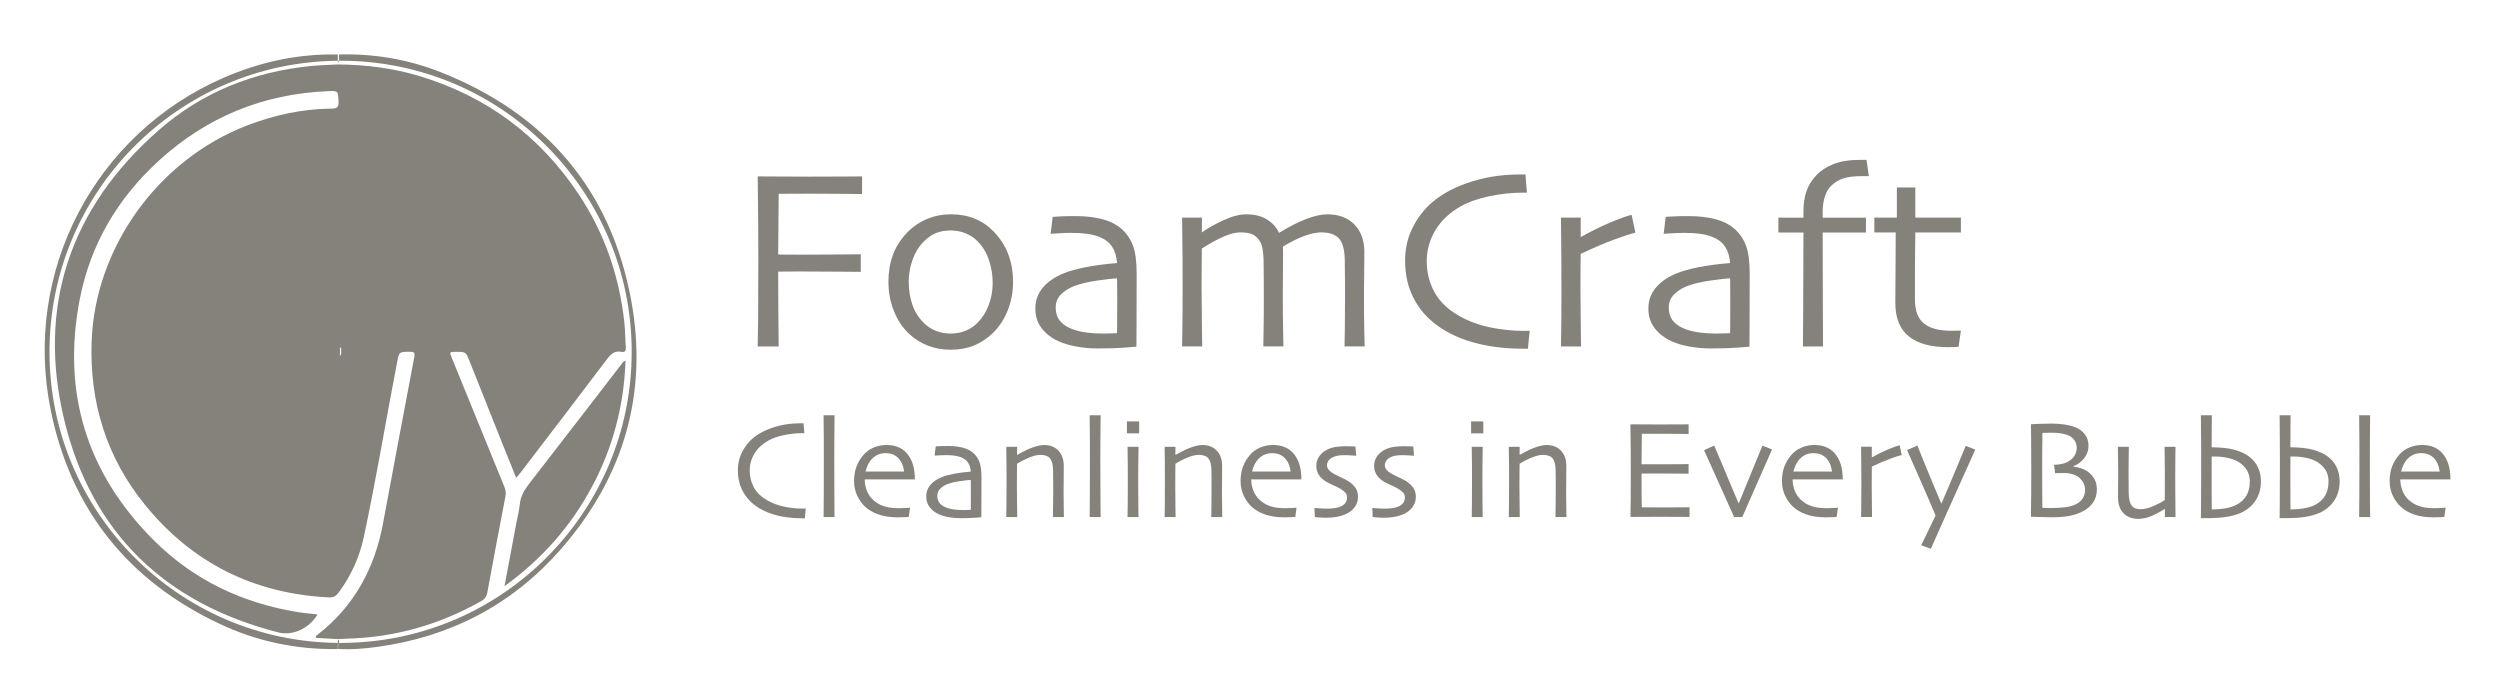 <?xml version="1.0" encoding="utf-8"?>
<!-- Generator: Adobe Illustrator 24.1.0, SVG Export Plug-In . SVG Version: 6.00 Build 0)  -->
<svg version="1.1" id="圖層_1" xmlns="http://www.w3.org/2000/svg" xmlns:xlink="http://www.w3.org/1999/xlink" x="0px" y="0px"
	 viewBox="0 0 1054.87 289.13" style="enable-background:new 0 0 1054.87 289.13;" xml:space="preserve">
<style type="text/css">
	.st0{fill:#96938D;}
	.st1{fill:#85827C;}
</style>
<g>
	<path class="st0" d="M142.59,269.81c0.91,1.26,0.28,2.7,0.47,4.05c-0.17,0-0.35,0-0.52,0
		C142.56,272.51,142.57,271.16,142.59,269.81z"/>
	<g>
		<path class="st1" d="M20.88,148.45c0-67.45,54.36-122.19,121.66-122.81c0-0.88,0-1.76,0-2.64c-16.84-0.38-32.92,3.17-48.28,9.85
			C40.43,56.27,9.39,114.17,21.43,173.21c8.51,41.71,32.65,71.87,71.25,90.03c15.71,7.39,32.42,10.93,49.86,10.62
			c0.01-0.86,0.02-1.73,0.03-2.59C75.26,270.65,20.88,215.91,20.88,148.45z"/>
		<path class="st1" d="M266.38,126.96c-8.53-46.77-36-78.8-80.09-96.37c-13.79-5.5-28.31-8.02-43.24-7.6
			c-0.14,0.86,0.17,1.79-0.04,2.64c0.23,0,0.46-0.01,0.7-0.01c67.84,0,122.83,54.99,122.83,122.83s-54.99,122.83-122.83,122.83
			c-0.21,0-0.42-0.01-0.63-0.01c0.06,0.85-0.15,1.74-0.03,2.59c5.43,0.3,10.81-0.18,16.18-0.91c31.14-4.27,57.35-18.06,77.89-41.75
			C263.16,201.17,273.51,166.07,266.38,126.96z"/>
		<path class="st1" d="M66.82,55.06C29.49,87.88,15.49,129.4,27.18,177.5c11.54,47.48,42.74,77.24,90.31,89.35
			c6.07,1.55,13.05-1.74,16.49-7.6c-2.79-0.32-5.52-0.53-8.21-0.96c-23.44-3.79-44.06-13.52-60.89-30.33
			c-28.31-28.27-38.83-62.37-31.23-101.65c4.49-23.19,16.04-42.73,33.49-58.62c20.15-18.36,43.96-28.08,71.22-29.23
			c4.43-0.19,4.3-0.08,4.48,4.4c0.09,2.29-0.61,2.94-2.88,2.96c-12.37,0.11-24.26,2.71-35.78,7.15
			c-37.51,14.45-64.2,51.58-65.53,91.35c-0.86,25.72,6.38,48.92,22.68,68.88c19.93,24.42,45.9,37.3,77.44,38.87
			c1.92,0.1,3.02-0.56,4.12-2.05c5.24-7.07,8.8-14.93,10.63-23.48c5.21-24.4,9.29-49.03,14.01-73.53c0.89-4.61,0.79-4.57,5.48-4.57
			c1.6,0,2.18,0.25,1.83,2.07c-4.46,23.45-8.86,46.91-13.23,70.38c-3.53,18.97-12.18,34.91-27.57,46.89
			c-0.37,0.29-0.89,0.5-0.83,1.12c0.13,0.1,0.25,0.28,0.39,0.28c2.99,0.17,5.98,0.32,8.97,0.48v0c1.33-0.06,2.66-0.15,3.99-0.18
			c20.11-0.55,38.87-5.92,56.38-15.78c1.49-0.84,2.35-1.85,2.67-3.59c2.49-13.58,5.03-27.14,7.66-40.69
			c0.29-1.51,0.06-2.75-0.48-4.09c-7.39-18.09-14.76-36.19-22.14-54.29c-1.04-2.56-1.03-2.56,1.7-2.58c4.19-0.02,4.2-0.03,5.78,3.92
			c4.34,10.89,8.67,21.79,13.01,32.68c2.17,5.44,4.37,10.87,6.66,16.57c0.71-0.84,1.21-1.37,1.66-1.96
			c12.28-16.08,24.59-32.13,36.78-48.28c1.6-2.12,3.18-3.47,5.93-2.94c1.59,0.31,2-0.47,1.89-1.97c-0.26-3.48-0.23-7-0.62-10.47
			c-2.15-19.6-8.4-37.78-19.38-54.22c-16.39-24.54-38.73-41.13-66.99-49.67c-11.23-3.39-22.76-4.83-34.48-4.93
			c-3.74,0.21-7.49,0.29-11.22,0.64C107,30.21,85.13,38.97,66.82,55.06z M143.95,146.69c-0.19,1.17,0.47,2.46-0.51,3.52
			c0-1.17,0-2.34,0-3.51C143.61,146.7,143.78,146.7,143.95,146.69z"/>
		<path class="st1" d="M142.55,27.22c0-0.23,0-0.47,0-0.7c0.26-0.28,0.4-0.58,0.47-0.88c-0.16,0-0.31,0-0.47,0.01
			c0,0.29,0,0.58,0,0.88C142.55,26.75,142.55,26.98,142.55,27.22z"/>
		<path class="st1" d="M249.8,205.36c8.86-16.58,13.49-34.29,14.14-53.19c-1.01,0.28-1.28,0.94-1.67,1.44
			c-12.97,16.8-25.89,33.63-38.92,50.39c-2.09,2.69-3.7,5.4-4.04,8.88c-0.28,2.8-1.02,5.55-1.54,8.33
			c-1.59,8.48-3.18,16.96-4.9,26.12C228.78,235.81,240.91,222,249.8,205.36z"/>
		<path class="st1" d="M142.57,271.27c0.17,0,0.34,0.01,0.51,0.01c-0.03-0.5-0.16-0.99-0.5-1.46
			C142.58,270.3,142.58,270.78,142.57,271.27z"/>
		<path class="st1" d="M142.57,269.74c-0.01-0.04-0.02-0.07-0.02-0.07l0,0C142.55,269.67,142.56,269.7,142.57,269.74z"/>
	</g>
</g>
<g>
	<g>
		<path class="st1" d="M363.76,81.88c-0.61,0-2.95-0.03-7.04-0.08c-4.08-0.05-9.1-0.08-15.04-0.08c-2.69,0-5.15,0.01-7.39,0.03
			c-2.24,0.02-4.14,0.03-5.72,0.03c0,4.05-0.04,8.43-0.11,13.16c-0.07,4.73-0.11,8.88-0.11,12.46c0.43,0,1.67,0.01,3.71,0.03
			c2.04,0.02,3.99,0.03,5.85,0.03c5.87,0,11.41-0.03,16.62-0.08c5.21-0.05,8.1-0.08,8.67-0.08v7.41c-0.68,0-3.98-0.03-9.91-0.08
			c-5.93-0.05-11.23-0.08-15.92-0.08c-1.47,0-3.22,0.01-5.26,0.03c-2.04,0.02-3.29,0.03-3.76,0.03c0,6.34,0.03,12.33,0.08,17.97
			c0.05,5.64,0.1,10.18,0.13,13.62h-8.86c0.07-2.15,0.13-5.97,0.19-11.47c0.05-5.5,0.08-13.4,0.08-23.71
			c0-4.05-0.02-9.38-0.05-16.01c-0.04-6.62-0.11-13.48-0.21-20.57c2.61,0,5.81,0.02,9.59,0.05c3.78,0.04,7.76,0.05,11.95,0.05
			c6.27,0,11.44-0.02,15.52-0.05c4.08-0.04,6.41-0.05,6.98-0.05V81.88z"/>
		<path class="st1" d="M427.46,119c0,4.15-0.74,8.13-2.23,11.92c-1.49,3.8-3.62,7.04-6.42,9.72c-2.36,2.26-4.99,3.97-7.87,5.16
			c-2.88,1.18-6.15,1.77-9.8,1.77c-3.44,0-6.66-0.58-9.67-1.75c-3.01-1.16-5.69-2.87-8.06-5.13c-2.72-2.61-4.83-5.84-6.31-9.67
			c-1.49-3.83-2.23-7.88-2.23-12.14c0-4.12,0.63-7.9,1.91-11.36c1.27-3.46,3.25-6.56,5.94-9.32c2.4-2.51,5.19-4.43,8.38-5.77
			c3.19-1.34,6.55-2.01,10.1-2.01c3.72,0,7.1,0.62,10.12,1.85c3.03,1.23,5.72,3.09,8.08,5.56c2.72,2.83,4.74,6.01,6.07,9.53
			C426.8,110.89,427.46,114.77,427.46,119z M418.86,119.37c0-3.37-0.55-6.64-1.64-9.83c-1.09-3.19-2.78-5.87-5.08-8.06
			c-1.4-1.36-3.05-2.41-4.97-3.14c-1.92-0.73-3.91-1.1-5.99-1.1c-2.47,0-4.62,0.39-6.45,1.18c-1.83,0.79-3.54,2.02-5.16,3.71
			c-1.9,1.93-3.39,4.4-4.49,7.41c-1.09,3.01-1.64,6.12-1.64,9.35c0,3.65,0.55,7.01,1.67,10.07c1.11,3.06,2.9,5.7,5.37,7.92
			c1.4,1.25,3.01,2.21,4.83,2.87c1.83,0.66,3.76,0.99,5.8,0.99c2.26,0,4.36-0.39,6.31-1.18c1.95-0.79,3.66-1.93,5.13-3.44
			c2.04-2.08,3.6-4.58,4.67-7.52C418.33,125.68,418.86,122.6,418.86,119.37z"/>
		<path class="st1" d="M479.61,115.56c0,8.88-0.02,16.11-0.05,21.7c-0.04,5.59-0.05,8.59-0.05,9.02c-0.36,0.04-2.02,0.17-5,0.4
			c-2.97,0.23-6.8,0.35-11.49,0.35c-2.94,0-5.89-0.27-8.86-0.81c-2.97-0.54-5.53-1.31-7.68-2.31c-2.87-1.32-5.18-3.13-6.96-5.42
			c-1.77-2.29-2.66-5.05-2.66-8.27c0-3.4,1.05-6.35,3.14-8.83c2.09-2.49,5-4.5,8.73-6.04c2.33-0.97,5.43-1.83,9.32-2.61
			c3.88-0.77,8.32-1.35,13.29-1.75c-0.21-2.79-0.91-5.08-2.09-6.88c-1.18-1.79-2.92-3.15-5.21-4.08c-1.58-0.64-3.33-1.1-5.26-1.37
			c-1.93-0.27-4.19-0.4-6.77-0.4c-1.61,0-2.98,0.04-4.11,0.11c-1.13,0.07-2.66,0.16-4.59,0.27l0.86-7.14c0.54-0.04,1.6-0.1,3.2-0.19
			c1.59-0.09,3.77-0.13,6.53-0.13c4.22,0,7.99,0.44,11.31,1.32c3.31,0.88,6.06,2.3,8.25,4.27c2.04,1.86,3.58,4.16,4.62,6.9
			C479.09,106.4,479.61,110.37,479.61,115.56z M471.39,128.5c0-1.22,0-2.76,0-4.62c0-1.86-0.02-4.01-0.05-6.45
			c-1.58,0.07-4.33,0.38-8.27,0.94c-3.94,0.55-7.25,1.35-9.94,2.39c-2.01,0.75-3.79,1.88-5.34,3.38s-2.34,3.37-2.34,5.59
			c0,2.44,0.66,4.4,1.99,5.88c1.32,1.49,3.13,2.62,5.42,3.41c1.75,0.61,3.7,1.05,5.83,1.32c2.13,0.27,4.38,0.4,6.74,0.4
			c0.72,0,1.59-0.02,2.63-0.05c1.04-0.04,2.13-0.07,3.28-0.11c0-0.25,0.01-1.43,0.03-3.54C471.38,134.93,471.39,132.08,471.39,128.5
			z"/>
		<path class="st1" d="M575.81,146.17h-8.49c0.04-0.39,0.08-2.9,0.13-7.52s0.08-8.97,0.08-13.05c0-1.61-0.01-4.25-0.03-7.92
			c-0.02-3.67-0.04-6.42-0.08-8.24c-0.11-4.3-0.96-7.27-2.55-8.92c-1.59-1.65-4.05-2.47-7.38-2.47c-1.97,0-4.31,0.49-7.01,1.46
			c-2.7,0.97-5.76,2.49-9.16,4.55c0,0.18,0.01,0.54,0.03,1.07c0.02,0.54,0.03,1.23,0.03,2.09c0,2.9-0.02,5.84-0.05,8.82
			c-0.04,2.99-0.05,5.84-0.05,8.56c0,5.94,0.04,10.93,0.13,14.97c0.09,4.04,0.13,6.24,0.13,6.6h-8.49c0-0.39,0.04-2.56,0.11-6.5
			c0.07-3.94,0.11-8.59,0.11-13.96c0-1.79-0.01-4.5-0.03-8.14c-0.02-3.63-0.04-6.31-0.08-8.03c-0.04-1.58-0.18-3.08-0.43-4.51
			c-0.25-1.43-0.72-2.65-1.4-3.65c-0.75-1.11-1.72-1.94-2.9-2.5c-1.18-0.55-2.87-0.83-5.05-0.83c-2.01,0-4.35,0.59-7.04,1.76
			c-2.69,1.17-5.77,2.86-9.24,5.06c0,0.61-0.02,2.89-0.05,6.84c-0.04,3.95-0.05,7.18-0.05,9.68c0,4.26,0.04,9.36,0.13,15.31
			c0.09,5.96,0.13,9.11,0.13,9.47h-8.49c0-0.29,0.04-2.37,0.11-6.26c0.07-3.88,0.11-10.32,0.11-19.31c0-2.94-0.01-6.89-0.03-11.87
			c-0.02-4.98-0.08-10.62-0.19-16.92h8.38L507.11,98l0.05,0.05c2.4-1.72,5.42-3.42,9.05-5.1c3.63-1.68,6.85-2.52,9.64-2.52
			c3.51,0,6.44,0.73,8.78,2.2c2.34,1.47,4.02,3.33,5.02,5.59h0.11c4.12-2.54,7.9-4.48,11.36-5.8c3.46-1.32,6.4-1.99,8.84-1.99
			c4.94,0,8.8,1.44,11.57,4.32c2.77,2.88,4.16,6.78,4.16,11.68c0,3.8-0.03,6.99-0.08,9.59c-0.05,2.6-0.08,5.34-0.08,8.24
			c0,6.02,0.04,11.1,0.13,15.25C575.76,143.67,575.81,145.89,575.81,146.17z"/>
		<path class="st1" d="M645.47,139.57c-0.04,0.32-0.13,1.23-0.3,2.71c-0.16,1.49-0.31,3.11-0.46,4.86c-0.29,0-0.6,0-0.94,0
			c-0.34,0-0.65,0-0.94,0c-8.74,0-16.51-1.1-23.31-3.3c-6.8-2.2-12.39-5.4-16.76-9.59c-3.04-2.9-5.45-6.37-7.22-10.42
			c-1.77-4.05-2.66-8.67-2.66-13.86c0-4.65,0.88-8.91,2.63-12.76c1.75-3.85,4.05-7.21,6.88-10.07c4.12-4.15,9.65-7.45,16.6-9.88
			c6.95-2.43,14.38-3.65,22.29-3.65c0.39,0,0.84,0,1.34,0c0.5,0,0.86,0,1.07,0c0.04,0.64,0.11,1.67,0.21,3.09
			c0.11,1.41,0.23,2.95,0.38,4.59c-0.36,0-0.66,0-0.92,0s-0.56,0-0.91,0c-4.48,0-9.12,0.49-13.93,1.48
			c-4.8,0.99-8.95,2.46-12.42,4.43c-4.52,2.58-8,5.88-10.43,9.91c-2.44,4.03-3.66,8.37-3.66,13.02c0,4.83,1.09,9.23,3.28,13.19
			c2.19,3.96,5.65,7.28,10.38,9.96c3.87,2.22,8.2,3.83,12.99,4.83c4.79,1,9.54,1.5,14.28,1.5c0.21,0,0.56,0,1.02,0
			C644.43,139.62,644.93,139.6,645.47,139.57z"/>
		<path class="st1" d="M690.05,98.16c-1.97,0.47-4.99,1.45-9.05,2.95c-4.06,1.5-8.75,3.51-14.04,6.02c0,0.39-0.02,2.19-0.05,5.4
			c-0.04,3.21-0.05,6.19-0.05,8.94c0,4.23,0.04,9.24,0.13,15.04c0.09,5.8,0.13,9.02,0.13,9.67h-8.49c0-0.61,0.04-2.61,0.11-6.02
			c0.07-3.4,0.11-9.22,0.11-17.46c0-3.33-0.02-7.98-0.05-13.96c-0.04-5.98-0.09-11.62-0.16-16.92h8.33v8.16l0.05,0.05
			c4.05-2.29,8.04-4.28,11.98-5.96c3.94-1.68,7.09-2.83,9.45-3.44L690.05,98.16z"/>
		<path class="st1" d="M738.28,115.56c0,8.88-0.02,16.11-0.05,21.7c-0.04,5.59-0.05,8.59-0.05,9.02c-0.36,0.04-2.02,0.17-5,0.4
			c-2.97,0.23-6.8,0.35-11.49,0.35c-2.94,0-5.89-0.27-8.86-0.81c-2.97-0.54-5.53-1.31-7.68-2.31c-2.87-1.32-5.18-3.13-6.96-5.42
			c-1.77-2.29-2.66-5.05-2.66-8.27c0-3.4,1.05-6.35,3.14-8.83c2.09-2.49,5-4.5,8.73-6.04c2.33-0.97,5.43-1.83,9.32-2.61
			c3.88-0.77,8.32-1.35,13.29-1.75c-0.21-2.79-0.91-5.08-2.09-6.88c-1.18-1.79-2.92-3.15-5.21-4.08c-1.58-0.64-3.33-1.1-5.26-1.37
			c-1.93-0.27-4.19-0.4-6.77-0.4c-1.61,0-2.98,0.04-4.11,0.11c-1.13,0.07-2.66,0.16-4.59,0.27l0.86-7.14c0.54-0.04,1.6-0.1,3.2-0.19
			c1.59-0.09,3.77-0.13,6.53-0.13c4.22,0,7.99,0.44,11.31,1.32c3.31,0.88,6.06,2.3,8.25,4.27c2.04,1.86,3.58,4.16,4.62,6.9
			C737.76,106.4,738.28,110.37,738.28,115.56z M730.07,128.5c0-1.22,0-2.76,0-4.62c0-1.86-0.02-4.01-0.05-6.45
			c-1.58,0.07-4.33,0.38-8.27,0.94c-3.94,0.55-7.25,1.35-9.94,2.39c-2.01,0.75-3.79,1.88-5.34,3.38s-2.34,3.37-2.34,5.59
			c0,2.44,0.66,4.4,1.99,5.88c1.32,1.49,3.13,2.62,5.42,3.41c1.75,0.61,3.7,1.05,5.83,1.32c2.13,0.27,4.38,0.4,6.74,0.4
			c0.72,0,1.59-0.02,2.63-0.05c1.04-0.04,2.13-0.07,3.28-0.11c0-0.25,0.01-1.43,0.03-3.54C730.06,134.93,730.07,132.08,730.07,128.5
			z"/>
		<path class="st1" d="M788.56,74.31c-0.18,0-0.57,0-1.18,0c-0.61,0-1.11,0-1.5,0c-3.37,0-6.02,0.3-7.95,0.91
			c-1.93,0.61-3.67,1.64-5.21,3.11c-1.18,1.11-2.09,2.63-2.71,4.58c-0.63,1.95-0.94,4.11-0.94,6.51v2.41h18.26v6.28h-18.26
			c0,11.6,0.03,22.37,0.08,32.31c0.05,9.94,0.08,15.19,0.08,15.76h-8.49c0-0.57,0.04-5.61,0.11-15.12
			c0.07-9.51,0.11-20.49,0.11-32.95h-10.58v-6.28h10.58v-2.63c0-3.14,0.41-5.96,1.24-8.44c0.82-2.48,2.27-4.81,4.35-6.99
			c1.79-1.86,4.17-3.38,7.14-4.55c2.97-1.18,6.62-1.77,10.96-1.77c0.46,0,1.01,0,1.64,0c0.63,0,1.05,0,1.26,0L788.56,74.31z"/>
		<path class="st1" d="M827.39,139.51l-0.97,6.82c-0.25,0.04-0.87,0.07-1.85,0.11c-0.99,0.04-1.83,0.05-2.55,0.05
			c-7.34,0-12.89-1.53-16.65-4.59c-3.76-3.06-5.64-7.76-5.64-14.1c0-3.97,0.03-8.24,0.08-12.78c0.05-4.55,0.08-10.19,0.08-16.92
			h-9.02v-6.28h9.51V79.09h7.79v12.73h19.23v6.28h-19.23c0,0.75-0.03,2.99-0.08,6.71c-0.05,3.72-0.08,6.48-0.08,8.27
			c0,1.5,0,3.35,0,5.53c0,2.18,0,4.78,0,7.79c0,4.66,1.25,8.01,3.76,10.07c2.51,2.06,6.37,3.09,11.6,3.09
			c0.64,0,1.41-0.01,2.31-0.03C826.57,139.52,827.14,139.51,827.39,139.51z"/>
		<path class="st1" d="M340.01,214.57c-0.02,0.18-0.07,0.67-0.16,1.48s-0.17,1.69-0.25,2.65c-0.16,0-0.33,0-0.51,0
			c-0.19,0-0.36,0-0.51,0c-4.77,0-9-0.6-12.71-1.8c-3.71-1.2-6.76-2.94-9.14-5.23c-1.66-1.58-2.97-3.48-3.94-5.68
			s-1.45-4.73-1.45-7.56c0-2.54,0.48-4.86,1.44-6.96c0.96-2.1,2.21-3.93,3.75-5.49c2.25-2.27,5.26-4.06,9.05-5.39
			c3.79-1.33,7.84-1.99,12.16-1.99c0.21,0,0.46,0,0.73,0c0.27,0,0.47,0,0.59,0c0.02,0.35,0.06,0.91,0.12,1.68s0.13,1.61,0.21,2.5
			c-0.2,0-0.36,0-0.5,0s-0.3,0-0.5,0c-2.44,0-4.98,0.27-7.6,0.81c-2.62,0.54-4.88,1.34-6.78,2.42c-2.46,1.41-4.36,3.21-5.69,5.41
			s-1.99,4.57-1.99,7.1c0,2.64,0.6,5.03,1.79,7.19c1.19,2.16,3.08,3.97,5.66,5.43c2.11,1.21,4.47,2.09,7.08,2.64
			s5.21,0.82,7.79,0.82c0.12,0,0.3,0,0.56,0C339.44,214.6,339.72,214.59,340.01,214.57z"/>
		<path class="st1" d="M352.14,218.17h-4.63c0.02-0.23,0.04-3.09,0.07-8.57s0.04-10.02,0.04-13.64c0-2.32,0-5.26-0.01-8.8
			c-0.01-3.54-0.04-7.52-0.1-11.94h4.63c-0.04,3.01-0.07,6.49-0.09,10.44c-0.02,3.96-0.03,7.29-0.03,10
			c0,5.92,0.02,11.09,0.06,15.53C352.12,215.64,352.14,217.96,352.14,218.17z"/>
		<path class="st1" d="M386.04,202.27h-21.18c0.02,2.07,0.46,3.97,1.32,5.7c0.86,1.73,2.18,3.16,3.96,4.29
			c1.13,0.72,2.42,1.26,3.87,1.63c1.45,0.36,3.18,0.54,5.21,0.54c1.11,0,2.13-0.03,3.06-0.09c0.93-0.06,1.5-0.1,1.71-0.12l-0.53,3.9
			c-0.16,0.02-0.67,0.05-1.55,0.1s-1.92,0.07-3.11,0.07c-3.12,0-5.84-0.41-8.16-1.22s-4.21-1.93-5.7-3.35
			c-1.27-1.19-2.35-2.71-3.24-4.57c-0.89-1.86-1.33-3.92-1.33-6.18c0-2.23,0.33-4.24,1-6.04c0.66-1.8,1.66-3.47,2.99-5.01
			c1.15-1.33,2.58-2.35,4.29-3.08c1.71-0.72,3.48-1.08,5.32-1.08c1.82,0,3.43,0.27,4.83,0.82s2.63,1.38,3.66,2.49
			c1.15,1.25,2.03,2.79,2.64,4.61C385.7,197.52,386.02,199.71,386.04,202.27z M381.5,198.98c-0.31-2.42-1.14-4.32-2.48-5.7
			c-1.34-1.38-3.1-2.07-5.29-2.07c-2.19,0-4.01,0.7-5.48,2.09s-2.48,3.29-3.05,5.67H381.5z"/>
		<path class="st1" d="M414.13,201.48c0,4.84-0.01,8.79-0.03,11.84c-0.02,3.05-0.03,4.69-0.03,4.92c-0.2,0.02-1.1,0.09-2.72,0.22
			c-1.62,0.13-3.71,0.19-6.27,0.19c-1.6,0-3.21-0.15-4.83-0.44c-1.62-0.29-3.02-0.71-4.19-1.26c-1.56-0.72-2.83-1.71-3.79-2.96
			s-1.45-2.75-1.45-4.51c0-1.86,0.57-3.46,1.71-4.82s2.73-2.46,4.76-3.3c1.27-0.53,2.96-1,5.08-1.42c2.12-0.42,4.54-0.74,7.25-0.95
			c-0.12-1.52-0.5-2.77-1.14-3.75s-1.59-1.72-2.84-2.23c-0.86-0.35-1.82-0.6-2.87-0.75s-2.29-0.22-3.69-0.22
			c-0.88,0-1.63,0.02-2.24,0.06s-1.45,0.09-2.5,0.15l0.47-3.9c0.29-0.02,0.87-0.05,1.74-0.1c0.87-0.05,2.05-0.07,3.56-0.07
			c2.3,0,4.36,0.24,6.17,0.72c1.81,0.48,3.31,1.25,4.5,2.33c1.11,1.02,1.95,2.27,2.52,3.76
			C413.85,196.48,414.13,198.64,414.13,201.48z M409.65,208.54c0-0.66,0-1.5,0-2.52s-0.01-2.19-0.03-3.52
			c-0.86,0.04-2.36,0.21-4.51,0.51c-2.15,0.3-3.96,0.74-5.42,1.3c-1.09,0.41-2.07,1.03-2.92,1.85s-1.27,1.84-1.27,3.05
			c0,1.33,0.36,2.4,1.08,3.21c0.72,0.81,1.71,1.43,2.96,1.86c0.96,0.33,2.02,0.57,3.18,0.72c1.16,0.15,2.39,0.22,3.68,0.22
			c0.39,0,0.87-0.01,1.44-0.03c0.57-0.02,1.16-0.04,1.79-0.06c0-0.14,0-0.78,0.01-1.93C409.65,212.04,409.65,210.49,409.65,208.54z"
			/>
		<path class="st1" d="M448.91,218.17h-4.63c0.02-0.55,0.04-2.35,0.07-5.42s0.04-4.96,0.04-5.68c0-1.02,0-2.51-0.01-4.5
			c-0.01-1.98-0.03-3.43-0.04-4.35c-0.06-2.25-0.49-3.86-1.29-4.83c-0.8-0.98-2.19-1.46-4.16-1.46c-1.19,0-2.67,0.35-4.42,1.05
			s-3.54,1.6-5.33,2.7c0,0.21-0.01,1.38-0.03,3.49c-0.02,2.11-0.03,4.03-0.03,5.77c0,2.27,0.02,5,0.07,8.2
			c0.05,3.2,0.07,4.88,0.07,5.04h-4.63c0-0.14,0.02-1.33,0.06-3.59c0.04-2.26,0.06-5.61,0.06-10.06c0-2.05,0-4.45-0.01-7.21
			c-0.01-2.75-0.04-5.68-0.1-8.79h4.57l-0.03,3.37l0.03,0.06c2.73-1.56,5.01-2.65,6.84-3.27c1.83-0.62,3.34-0.92,4.56-0.92
			c2.5,0,4.51,0.79,6.02,2.36c1.51,1.57,2.27,3.73,2.27,6.46c0,2.46-0.01,4.58-0.04,6.37s-0.04,3.24-0.04,4.35
			c0,1.78,0.02,4,0.07,6.67C448.88,216.64,448.91,218.04,448.91,218.17z"/>
		<path class="st1" d="M464.41,218.17h-4.63c0.02-0.23,0.04-3.09,0.07-8.57s0.04-10.02,0.04-13.64c0-2.32,0-5.26-0.01-8.8
			c-0.01-3.54-0.04-7.52-0.1-11.94h4.63c-0.04,3.01-0.07,6.49-0.09,10.44c-0.02,3.96-0.03,7.29-0.03,10
			c0,5.92,0.02,11.09,0.06,15.53C464.39,215.64,464.41,217.96,464.41,218.17z"/>
		<path class="st1" d="M480.67,182.84h-5.16v-5.04h5.16V182.84z M480.4,218.17h-4.63c0.02-0.31,0.04-2.24,0.07-5.77
			s0.04-6.46,0.04-8.76c0-2.01,0-4.22-0.01-6.64c-0.01-2.41-0.04-5.24-0.1-8.48h4.63c-0.04,2.81-0.07,5.44-0.1,7.9
			s-0.04,4.63-0.04,6.55c0,4.55,0.02,8.2,0.07,10.96C480.38,216.68,480.4,218.1,480.4,218.17z"/>
		<path class="st1" d="M515.73,218.17h-4.63c0.02-0.55,0.04-2.35,0.07-5.42s0.04-4.96,0.04-5.68c0-1.02,0-2.51-0.01-4.5
			c-0.01-1.98-0.03-3.43-0.04-4.35c-0.06-2.25-0.49-3.86-1.29-4.83c-0.8-0.98-2.19-1.46-4.16-1.46c-1.19,0-2.67,0.35-4.42,1.05
			s-3.54,1.6-5.33,2.7c0,0.21-0.01,1.38-0.03,3.49c-0.02,2.11-0.03,4.03-0.03,5.77c0,2.27,0.02,5,0.07,8.2
			c0.05,3.2,0.07,4.88,0.07,5.04h-4.63c0-0.14,0.02-1.33,0.06-3.59c0.04-2.26,0.06-5.61,0.06-10.06c0-2.05,0-4.45-0.01-7.21
			c-0.01-2.75-0.04-5.68-0.1-8.79h4.57l-0.03,3.37l0.03,0.06c2.73-1.56,5.01-2.65,6.84-3.27c1.83-0.62,3.34-0.92,4.56-0.92
			c2.5,0,4.51,0.79,6.02,2.36c1.51,1.57,2.27,3.73,2.27,6.46c0,2.46-0.01,4.58-0.04,6.37s-0.04,3.24-0.04,4.35
			c0,1.78,0.02,4,0.07,6.67C515.71,216.64,515.73,218.04,515.73,218.17z"/>
		<path class="st1" d="M549.13,202.27h-21.18c0.02,2.07,0.46,3.97,1.32,5.7c0.86,1.73,2.18,3.16,3.96,4.29
			c1.13,0.72,2.42,1.26,3.87,1.63c1.45,0.36,3.18,0.54,5.21,0.54c1.11,0,2.13-0.03,3.06-0.09c0.93-0.06,1.5-0.1,1.71-0.12l-0.53,3.9
			c-0.16,0.02-0.67,0.05-1.55,0.1s-1.92,0.07-3.11,0.07c-3.12,0-5.84-0.41-8.16-1.22s-4.21-1.93-5.7-3.35
			c-1.27-1.19-2.35-2.71-3.24-4.57c-0.89-1.86-1.33-3.92-1.33-6.18c0-2.23,0.33-4.24,1-6.04c0.66-1.8,1.66-3.47,2.99-5.01
			c1.15-1.33,2.58-2.35,4.29-3.08c1.71-0.72,3.48-1.08,5.32-1.08c1.82,0,3.43,0.27,4.83,0.82s2.63,1.38,3.66,2.49
			c1.15,1.25,2.03,2.79,2.64,4.61C548.8,197.52,549.11,199.71,549.13,202.27z M544.59,198.98c-0.31-2.42-1.14-4.32-2.48-5.7
			c-1.34-1.38-3.1-2.07-5.29-2.07c-2.19,0-4.01,0.7-5.48,2.09s-2.48,3.29-3.05,5.67H544.59z"/>
		<path class="st1" d="M573.01,209.59c0,1.45-0.35,2.73-1.06,3.87s-1.62,2.05-2.76,2.75c-1.19,0.74-2.61,1.3-4.24,1.68
			c-1.63,0.38-3.44,0.57-5.41,0.57c-0.96,0-1.95-0.04-2.98-0.13c-1.03-0.09-1.61-0.14-1.75-0.16l-0.18-3.84
			c0.18,0.02,0.85,0.07,2.04,0.16c1.18,0.09,2.36,0.13,3.53,0.13c0.68,0,1.56-0.06,2.64-0.18c1.07-0.12,1.96-0.33,2.67-0.64
			c0.98-0.43,1.7-0.96,2.17-1.58s0.7-1.38,0.7-2.26c0-0.8-0.21-1.45-0.62-1.95s-0.98-0.98-1.7-1.45c-0.78-0.53-1.85-1.09-3.21-1.68
			c-1.36-0.6-2.5-1.17-3.41-1.71c-1.31-0.8-2.31-1.75-3-2.84c-0.69-1.09-1.04-2.36-1.04-3.81s0.4-2.74,1.19-3.9
			c0.79-1.15,1.85-2.08,3.18-2.78c1.15-0.62,2.43-1.04,3.83-1.25c1.4-0.21,2.75-0.31,4.07-0.31c1.19,0,2.17,0.02,2.93,0.06
			c0.76,0.04,1.2,0.06,1.32,0.06l0.32,3.9c-0.14,0-0.74-0.04-1.81-0.12s-2.24-0.12-3.51-0.12c-0.9,0-1.76,0.08-2.57,0.23
			c-0.81,0.16-1.5,0.38-2.07,0.67c-0.84,0.43-1.44,0.95-1.81,1.55s-0.54,1.19-0.54,1.76c0,0.78,0.25,1.46,0.76,2.02
			c0.51,0.57,1.11,1.04,1.79,1.44c0.8,0.47,1.9,1.03,3.29,1.67s2.4,1.16,3.02,1.55c1.37,0.86,2.41,1.82,3.13,2.87
			S573.01,208.14,573.01,209.59z"/>
		<path class="st1" d="M597.41,209.59c0,1.45-0.35,2.73-1.06,3.87s-1.62,2.05-2.76,2.75c-1.19,0.74-2.61,1.3-4.24,1.68
			c-1.63,0.38-3.44,0.57-5.41,0.57c-0.96,0-1.95-0.04-2.98-0.13c-1.03-0.09-1.61-0.14-1.75-0.16l-0.18-3.84
			c0.18,0.02,0.85,0.07,2.04,0.16c1.18,0.09,2.36,0.13,3.53,0.13c0.68,0,1.56-0.06,2.64-0.18c1.07-0.12,1.96-0.33,2.67-0.64
			c0.98-0.43,1.7-0.96,2.17-1.58s0.7-1.38,0.7-2.26c0-0.8-0.21-1.45-0.62-1.95s-0.98-0.98-1.7-1.45c-0.78-0.53-1.85-1.09-3.21-1.68
			c-1.36-0.6-2.5-1.17-3.41-1.71c-1.31-0.8-2.31-1.75-3-2.84c-0.69-1.09-1.04-2.36-1.04-3.81s0.4-2.74,1.19-3.9
			c0.79-1.15,1.85-2.08,3.18-2.78c1.15-0.62,2.43-1.04,3.83-1.25c1.4-0.21,2.75-0.31,4.07-0.31c1.19,0,2.17,0.02,2.93,0.06
			c0.76,0.04,1.2,0.06,1.32,0.06l0.32,3.9c-0.14,0-0.74-0.04-1.81-0.12s-2.24-0.12-3.51-0.12c-0.9,0-1.76,0.08-2.57,0.23
			c-0.81,0.16-1.5,0.38-2.07,0.67c-0.84,0.43-1.44,0.95-1.81,1.55s-0.54,1.19-0.54,1.76c0,0.78,0.25,1.46,0.76,2.02
			c0.51,0.57,1.11,1.04,1.79,1.44c0.8,0.47,1.9,1.03,3.29,1.67s2.4,1.16,3.02,1.55c1.37,0.86,2.41,1.82,3.13,2.87
			S597.41,208.14,597.41,209.59z"/>
		<path class="st1" d="M625.89,182.84h-5.16v-5.04h5.16V182.84z M625.63,218.17H621c0.02-0.31,0.04-2.24,0.07-5.77
			s0.04-6.46,0.04-8.76c0-2.01,0-4.22-0.01-6.64c-0.01-2.41-0.04-5.24-0.1-8.48h4.63c-0.04,2.81-0.07,5.44-0.1,7.9
			s-0.04,4.63-0.04,6.55c0,4.55,0.02,8.2,0.07,10.96C625.6,216.68,625.63,218.1,625.63,218.17z"/>
		<path class="st1" d="M660.96,218.17h-4.63c0.02-0.55,0.04-2.35,0.07-5.42s0.04-4.96,0.04-5.68c0-1.02,0-2.51-0.01-4.5
			c-0.01-1.98-0.03-3.43-0.04-4.35c-0.06-2.25-0.49-3.86-1.29-4.83c-0.8-0.98-2.19-1.46-4.16-1.46c-1.19,0-2.67,0.35-4.42,1.05
			s-3.54,1.6-5.33,2.7c0,0.21-0.01,1.38-0.03,3.49c-0.02,2.11-0.03,4.03-0.03,5.77c0,2.27,0.02,5,0.07,8.2
			c0.05,3.2,0.07,4.88,0.07,5.04h-4.63c0-0.14,0.02-1.33,0.06-3.59c0.04-2.26,0.06-5.61,0.06-10.06c0-2.05,0-4.45-0.01-7.21
			c-0.01-2.75-0.04-5.68-0.1-8.79h4.57l-0.03,3.37l0.03,0.06c2.73-1.56,5.01-2.65,6.84-3.27c1.83-0.62,3.34-0.92,4.56-0.92
			c2.5,0,4.51,0.79,6.02,2.36c1.51,1.57,2.27,3.73,2.27,6.46c0,2.46-0.01,4.58-0.04,6.37s-0.04,3.24-0.04,4.35
			c0,1.78,0.02,4,0.07,6.67C660.93,216.64,660.96,218.04,660.96,218.17z"/>
		<path class="st1" d="M712.9,218.12c-0.18,0-1.48-0.01-3.9-0.03c-2.42-0.02-5.42-0.03-8.99-0.03c-2.48,0-4.75,0.01-6.81,0.03
			c-2.06,0.02-3.8,0.03-5.23,0.03c0.04-1.13,0.07-3.58,0.1-7.35s0.04-7.67,0.04-11.69c0-2.21-0.01-5.13-0.03-8.76
			c-0.02-3.63-0.06-7.39-0.12-11.28c1.39,0,3.12,0.01,5.2,0.03s4.22,0.03,6.43,0.03c3.73,0,6.77-0.01,9.11-0.03s3.61-0.03,3.81-0.03
			v4.07c-0.2,0-1.42-0.01-3.68-0.04s-5.06-0.04-8.42-0.04c-1.46,0-2.9,0-4.31,0.01s-2.52,0.01-3.34,0.01c0,2.21-0.02,4.41-0.06,6.61
			c-0.04,2.2-0.06,4.27-0.06,6.23c0.88,0,1.92,0,3.12,0.01s2.27,0.01,3.21,0.01c3.44,0,6.51-0.01,9.21-0.04
			c2.71-0.03,4.15-0.04,4.32-0.04v4.04c-0.16,0-1.77-0.01-4.83-0.04c-3.07-0.03-5.87-0.04-8.41-0.04c-0.94,0-2.06,0-3.35,0.01
			c-1.3,0.01-2.39,0.01-3.27,0.01c0,3.69,0.01,6.62,0.03,8.79c0.02,2.17,0.04,3.98,0.06,5.45c1.15,0.02,2.55,0.03,4.19,0.04
			s3.41,0.01,5.3,0.01c2.91,0,5.36-0.01,7.34-0.03c1.98-0.02,3.09-0.03,3.33-0.03V218.12z"/>
		<path class="st1" d="M747.71,189.65c-2.56,5.8-5.27,11.95-8.13,18.45c-2.86,6.5-4.34,9.85-4.44,10.07h-3.43
			c-0.1-0.23-1.52-3.41-4.28-9.53c-2.75-6.12-5.56-12.35-8.41-18.7l4.29-1.95l10.29,24.4h0.06l10-24.35L747.71,189.65z"/>
		<path class="st1" d="M777.56,202.27h-21.18c0.02,2.07,0.46,3.97,1.32,5.7c0.86,1.73,2.18,3.16,3.96,4.29
			c1.13,0.72,2.42,1.26,3.87,1.63c1.45,0.36,3.18,0.54,5.21,0.54c1.11,0,2.13-0.03,3.06-0.09c0.93-0.06,1.5-0.1,1.71-0.12l-0.53,3.9
			c-0.16,0.02-0.67,0.05-1.55,0.1s-1.92,0.07-3.11,0.07c-3.12,0-5.84-0.41-8.16-1.22s-4.21-1.93-5.7-3.35
			c-1.27-1.19-2.35-2.71-3.24-4.57c-0.89-1.86-1.33-3.92-1.33-6.18c0-2.23,0.33-4.24,1-6.04c0.66-1.8,1.66-3.47,2.99-5.01
			c1.15-1.33,2.58-2.35,4.29-3.08c1.71-0.72,3.48-1.08,5.32-1.08c1.82,0,3.43,0.27,4.83,0.82s2.63,1.38,3.66,2.49
			c1.15,1.25,2.03,2.79,2.64,4.61C777.23,197.52,777.54,199.71,777.56,202.27z M773.02,198.98c-0.31-2.42-1.14-4.32-2.48-5.7
			c-1.34-1.38-3.1-2.07-5.29-2.07c-2.19,0-4.01,0.7-5.48,2.09s-2.48,3.29-3.05,5.67H773.02z"/>
		<path class="st1" d="M802.43,191.98c-1.07,0.25-2.72,0.79-4.94,1.61c-2.22,0.82-4.77,1.91-7.66,3.28c0,0.21-0.01,1.2-0.03,2.94
			c-0.02,1.75-0.03,3.37-0.03,4.88c0,2.3,0.02,5.04,0.07,8.2c0.05,3.16,0.07,4.92,0.07,5.27h-4.63c0-0.33,0.02-1.43,0.06-3.28
			c0.04-1.86,0.06-5.03,0.06-9.52c0-1.82-0.01-4.36-0.03-7.62c-0.02-3.26-0.05-6.34-0.09-9.23h4.54v4.45l0.03,0.03
			c2.21-1.25,4.38-2.33,6.53-3.25c2.15-0.92,3.87-1.54,5.16-1.88L802.43,191.98z"/>
		<path class="st1" d="M833.46,189.73c-3.81,8.4-7.82,17.32-12.03,26.76c-4.21,9.44-6.45,14.47-6.72,15.07l-4.05-1.49l6.06-12.57
			c-0.16-0.39-1.38-3.24-3.67-8.55c-2.29-5.31-5.09-11.66-8.38-19.04l4.38-1.9c2.15,5.43,4.34,10.8,6.56,16.1s3.4,8.09,3.52,8.36
			h0.06c0.12-0.2,1.23-2.79,3.34-7.79s4.41-10.52,6.91-16.55L833.46,189.73z"/>
		<path class="st1" d="M884.76,206.63c0,1.95-0.5,3.71-1.51,5.27s-2.46,2.84-4.38,3.84c-1.7,0.88-3.56,1.52-5.59,1.92
			c-2.03,0.4-4.35,0.6-6.97,0.6c-1.93,0-3.92-0.03-5.96-0.1s-3.18-0.11-3.41-0.13c0.06-3.75,0.1-7.29,0.12-10.62
			c0.02-3.33,0.03-6.51,0.03-9.54c0-5.74-0.03-10.29-0.07-13.64c-0.05-3.35-0.07-5.09-0.07-5.23c0.27-0.02,1.35-0.07,3.23-0.15
			c1.88-0.08,3.71-0.12,5.49-0.12c2.01,0,3.86,0.13,5.56,0.4s3.13,0.63,4.3,1.1c1.78,0.7,3.17,1.71,4.18,3.03
			c1.01,1.32,1.52,2.93,1.52,4.85c0,2.01-0.64,3.79-1.91,5.35s-2.73,2.61-4.36,3.18v0.29c1.34,0.12,2.65,0.43,3.91,0.95
			c1.27,0.52,2.38,1.25,3.33,2.21c0.84,0.84,1.47,1.77,1.9,2.78C884.54,203.9,884.76,205.15,884.76,206.63z M879.78,206.78
			c0-1-0.18-1.89-0.53-2.68s-0.88-1.55-1.58-2.27c-0.66-0.66-1.58-1.2-2.74-1.61c-1.16-0.41-2.43-0.62-3.79-0.62
			c-1.09,0-1.98,0.01-2.65,0.03s-1.12,0.03-1.33,0.03l-0.47-3.52c1.45-0.04,2.72-0.21,3.82-0.51c1.1-0.3,2.08-0.76,2.94-1.36
			c0.82-0.59,1.49-1.33,2.02-2.24s0.79-1.93,0.79-3.06c0-1.19-0.29-2.22-0.88-3.09c-0.58-0.87-1.38-1.56-2.4-2.07
			c-0.86-0.41-1.91-0.72-3.16-0.92s-2.58-0.31-4.01-0.31c-0.92,0-1.76,0.01-2.53,0.04c-0.77,0.03-1.26,0.04-1.48,0.04
			c-0.06,2.85-0.09,5.88-0.1,9.08c-0.01,3.2-0.01,5.53-0.01,6.97c0,3.36,0.01,6.73,0.04,10.12s0.04,5.2,0.04,5.43
			c0.39,0.02,0.91,0.04,1.56,0.07s1.28,0.04,1.89,0.04c2.24,0,4.32-0.12,6.24-0.35s3.54-0.72,4.87-1.46
			c1.09-0.61,1.94-1.4,2.53-2.37S879.78,208.09,879.78,206.78z"/>
		<path class="st1" d="M917.95,218.17h-4.48v-3.4l-0.03-0.03c-1.37,0.9-3.07,1.82-5.11,2.77c-2.04,0.95-4.05,1.42-6.02,1.42
			c-2.7,0-4.8-0.8-6.33-2.4s-2.29-3.85-2.29-6.74c0-1.56,0.01-3.42,0.04-5.58s0.04-3.73,0.04-4.7c0-1.78-0.03-3.97-0.07-6.58
			c-0.05-2.61-0.07-4.08-0.07-4.41h4.63c0,0.25-0.02,1.66-0.06,4.22c-0.04,2.56-0.06,4.6-0.06,6.12c0,1.35,0.01,3.03,0.03,5.04
			c0.02,2.01,0.03,3.44,0.03,4.28c0.04,2.3,0.44,3.99,1.2,5.07s1.99,1.61,3.69,1.61c1.74,0,3.65-0.47,5.73-1.41s3.61-1.76,4.58-2.46
			c0-0.23,0.01-1.31,0.03-3.24c0.02-1.92,0.03-4.32,0.03-7.19c0-2.05-0.03-4.51-0.07-7.37c-0.05-2.86-0.07-4.42-0.07-4.67h4.63
			c0,0.33-0.02,1.43-0.06,3.3c-0.04,1.87-0.06,5.04-0.06,9.54c0,2.52,0.01,4.73,0.03,6.64C917.88,209.9,917.91,213.29,917.95,218.17
			z"/>
		<path class="st1" d="M953.99,203.1c0,3.2-0.79,5.95-2.36,8.25c-1.57,2.3-3.7,4.02-6.37,5.15c-1.74,0.74-3.72,1.28-5.95,1.62
			c-2.23,0.34-4.9,0.51-8.03,0.51c-0.43,0-0.87,0-1.32,0c-0.45,0-0.88,0-1.29,0c0.02-1.5,0.04-4.29,0.07-8.37s0.04-8.99,0.04-14.73
			c0-3.51-0.01-6.92-0.03-10.22c-0.02-3.3-0.05-6.67-0.09-10.1h4.63l-0.09,13.51c4,0.04,7.21,0.4,9.62,1.07
			c2.41,0.67,4.42,1.59,6.02,2.74c1.66,1.19,2.93,2.68,3.81,4.46S953.99,200.82,953.99,203.1z M949.3,203.22
			c0-2.36-0.67-4.34-2.01-5.94c-1.34-1.6-3.06-2.76-5.17-3.48c-1.09-0.37-2.28-0.66-3.54-0.86c-1.27-0.21-2.58-0.31-3.93-0.31
			c-0.25,0-0.51,0-0.78,0s-0.48,0-0.66,0c0,0.43,0,1.98-0.01,4.67c-0.01,2.68-0.01,4.89-0.01,6.63c0,3.26,0.01,5.56,0.03,6.91
			c0.02,1.35,0.03,2.71,0.03,4.1c2.15,0,4.11-0.16,5.89-0.48c1.78-0.32,3.31-0.82,4.6-1.51c1.88-1,3.27-2.31,4.19-3.94
			C948.84,207.37,949.3,205.44,949.3,203.22z"/>
		<path class="st1" d="M987.21,203.1c0,3.2-0.79,5.95-2.36,8.25c-1.57,2.3-3.7,4.02-6.37,5.15c-1.74,0.74-3.72,1.28-5.95,1.62
			c-2.23,0.34-4.9,0.51-8.03,0.51c-0.43,0-0.87,0-1.32,0c-0.45,0-0.88,0-1.29,0c0.02-1.5,0.04-4.29,0.07-8.37s0.04-8.99,0.04-14.73
			c0-3.51-0.01-6.92-0.03-10.22c-0.02-3.3-0.05-6.67-0.09-10.1h4.63l-0.09,13.51c4,0.04,7.21,0.4,9.62,1.07
			c2.41,0.67,4.42,1.59,6.02,2.74c1.66,1.19,2.93,2.68,3.81,4.46S987.21,200.82,987.21,203.1z M982.52,203.22
			c0-2.36-0.67-4.34-2.01-5.94c-1.34-1.6-3.06-2.76-5.17-3.48c-1.09-0.37-2.28-0.66-3.54-0.86c-1.27-0.21-2.58-0.31-3.93-0.31
			c-0.25,0-0.51,0-0.78,0s-0.48,0-0.66,0c0,0.43,0,1.98-0.01,4.67c-0.01,2.68-0.01,4.89-0.01,6.63c0,3.26,0.01,5.56,0.03,6.91
			c0.02,1.35,0.03,2.71,0.03,4.1c2.15,0,4.11-0.16,5.89-0.48c1.78-0.32,3.31-0.82,4.6-1.51c1.88-1,3.27-2.31,4.19-3.94
			C982.06,207.37,982.52,205.44,982.52,203.22z"/>
		<path class="st1" d="M1000.07,218.17h-4.63c0.02-0.23,0.04-3.09,0.07-8.57s0.04-10.02,0.04-13.64c0-2.32,0-5.26-0.01-8.8
			c-0.01-3.54-0.04-7.52-0.1-11.94h4.63c-0.04,3.01-0.07,6.49-0.09,10.44c-0.02,3.96-0.03,7.29-0.03,10
			c0,5.92,0.02,11.09,0.06,15.53C1000.05,215.64,1000.07,217.96,1000.07,218.17z"/>
		<path class="st1" d="M1033.97,202.27h-21.18c0.02,2.07,0.46,3.97,1.32,5.7c0.86,1.73,2.18,3.16,3.96,4.29
			c1.13,0.72,2.42,1.26,3.87,1.63c1.45,0.36,3.18,0.54,5.21,0.54c1.11,0,2.13-0.03,3.06-0.09c0.93-0.06,1.5-0.1,1.71-0.12l-0.53,3.9
			c-0.16,0.02-0.67,0.05-1.55,0.1s-1.92,0.07-3.11,0.07c-3.13,0-5.84-0.41-8.16-1.22s-4.21-1.93-5.7-3.35
			c-1.27-1.19-2.35-2.71-3.24-4.57c-0.89-1.86-1.33-3.92-1.33-6.18c0-2.23,0.33-4.24,1-6.04c0.66-1.8,1.66-3.47,2.99-5.01
			c1.15-1.33,2.58-2.35,4.29-3.08c1.71-0.72,3.48-1.08,5.32-1.08c1.82,0,3.43,0.27,4.83,0.82s2.63,1.38,3.66,2.49
			c1.15,1.25,2.03,2.79,2.64,4.61C1033.63,197.52,1033.95,199.71,1033.97,202.27z M1029.43,198.98c-0.31-2.42-1.14-4.32-2.48-5.7
			c-1.34-1.38-3.1-2.07-5.29-2.07c-2.19,0-4.01,0.7-5.48,2.09s-2.48,3.29-3.05,5.67H1029.43z"/>
	</g>
</g>
</svg>
